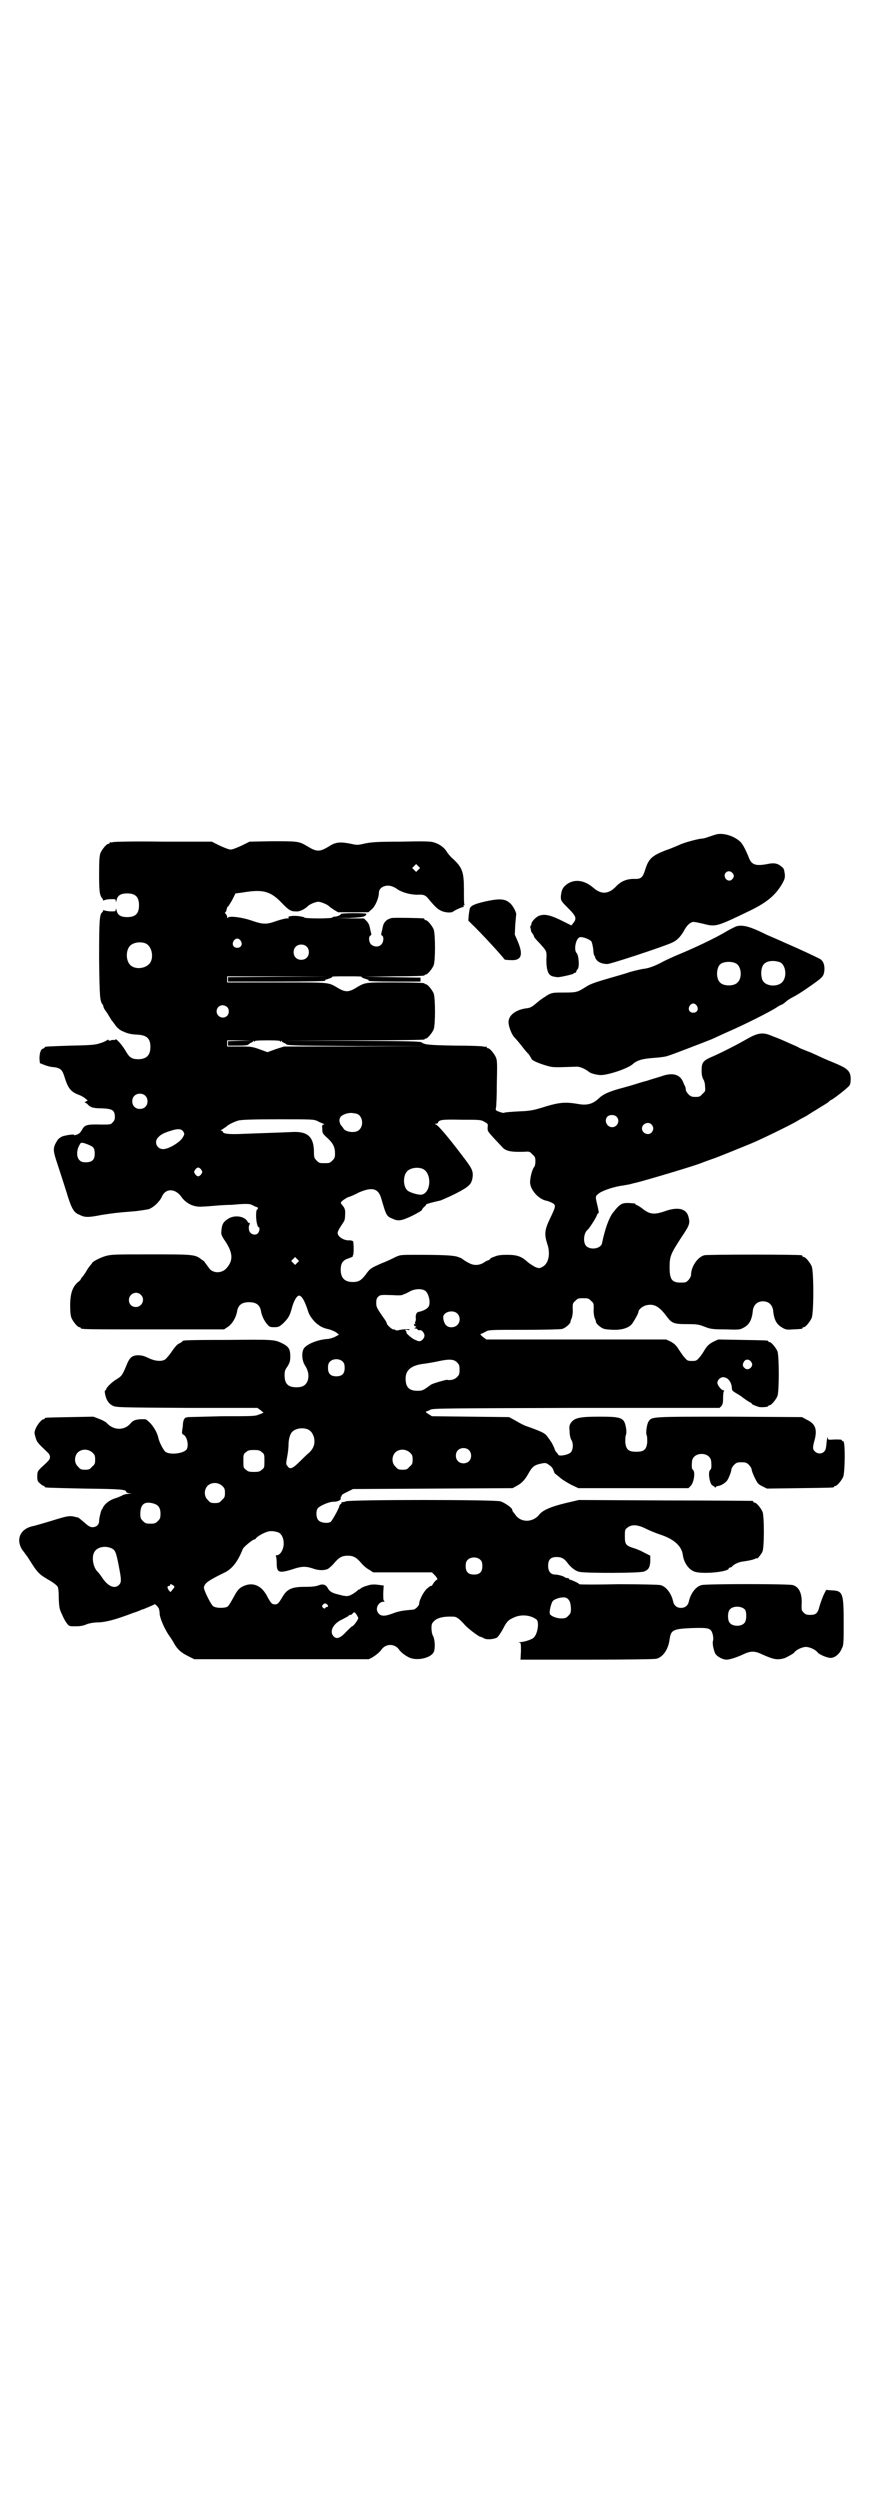 <?xml version="1.0" standalone="no"?>
<!DOCTYPE svg PUBLIC "-//W3C//DTD SVG 20010904//EN"
 "http://www.w3.org/TR/2001/REC-SVG-20010904/DTD/svg10.dtd">
<svg version="1.0" xmlns="http://www.w3.org/2000/svg"
 width="1000pt" height="2850pt" viewBox="0 0 1000 2850"
 preserveAspectRatio="xMidYMid meet">
<g transform="translate(0,2850) scale(0.5,-0.5)"
fill="#000000" stroke="none">
<path d="M1635 3798 c-4 -1 -13 -4 -19 -6 -5 -2 -12 -4 -15 -4 -7 0 -41 -9
-51 -14 -5 -2 -18 -8 -30 -12 -34 -13 -41 -20 -49 -46 -5 -16 -9 -20 -22 -20
-18 1 -33 -5 -44 -17 -17 -18 -34 -19 -52 -3 -22 19 -47 21 -65 4 -6 -6 -8
-13 -9 -24 0 -9 0 -10 16 -26 19 -19 21 -24 12 -35 l-4 -5 -20 10 c-30 15 -43
17 -56 11 -7 -4 -15 -13 -15 -17 0 -2 -1 -4 -2 -5 -1 -1 -1 -3 0 -6 1 -3 1 -5
1 -5 -1 0 1 -3 3 -6 2 -3 4 -6 4 -8 0 -1 6 -8 13 -15 16 -18 16 -17 15 -37 0
-24 4 -35 14 -38 4 -1 10 -2 12 -2 7 0 36 7 36 8 0 1 1 2 3 2 2 0 3 1 3 2 0 1
1 4 3 6 5 4 3 32 -2 37 -7 7 -2 33 7 36 6 2 24 -5 27 -10 1 -2 3 -10 4 -18 0
-8 2 -14 3 -15 2 -1 2 -2 1 -2 -1 0 1 -3 3 -6 4 -6 14 -10 25 -10 8 0 135 42
148 49 12 5 21 16 28 29 6 11 14 18 21 18 3 0 12 -2 21 -4 30 -8 31 -7 110 31
36 18 54 33 69 57 7 12 8 15 8 23 -2 14 -2 15 -9 20 -8 7 -17 8 -31 5 -26 -5
-36 -2 -42 14 -6 15 -14 32 -20 37 -14 13 -37 20 -53 17z m35 -88 c4 -5 5 -8
1 -13 -4 -7 -13 -6 -17 1 -6 11 7 21 16 12z"/>
<path d="M258 3780 c-3 -1 -6 -1 -7 0 0 0 -1 0 -1 -2 0 -1 -1 -2 -3 -2 -4 0
-14 -12 -18 -21 -2 -6 -3 -15 -3 -47 0 -39 1 -49 7 -56 2 -2 2 -4 2 -5 -1 -1
1 0 4 1 3 1 10 2 15 2 9 0 10 0 10 -4 0 -3 1 -3 2 2 2 10 9 15 24 15 19 0 27
-8 27 -27 0 -19 -8 -27 -27 -27 -15 0 -22 5 -24 15 -1 5 -2 5 -2 3 0 -5 -1 -5
-10 -5 -5 0 -12 1 -15 2 -3 1 -5 1 -4 0 0 -1 0 -3 -2 -4 -6 -5 -7 -18 -7 -106
1 -87 2 -95 7 -103 2 -2 3 -5 3 -7 0 -1 3 -7 8 -13 4 -7 8 -13 9 -15 1 -2 2
-3 3 -4 1 -1 3 -4 6 -8 3 -5 8 -10 15 -14 13 -6 18 -8 36 -9 22 -1 30 -9 30
-28 0 -19 -9 -28 -28 -28 -14 0 -20 4 -28 18 -8 14 -22 30 -24 27 -1 -1 -2 -2
-4 -1 -1 0 -4 0 -6 -1 -3 -1 -5 -1 -6 1 0 1 -1 1 -2 0 -1 -1 -8 -5 -15 -7 -12
-4 -17 -5 -68 -6 -58 -2 -60 -2 -60 -4 0 -1 -2 -2 -4 -3 -5 -1 -8 -10 -8 -23
l1 -10 10 -4 c5 -2 15 -5 21 -5 16 -2 20 -6 25 -22 8 -26 14 -34 32 -41 6 -2
13 -6 16 -9 l5 -4 -5 -3 c-2 -1 -3 -2 -1 -2 1 0 4 -2 6 -4 6 -7 13 -9 32 -9
24 -1 29 -4 30 -18 0 -7 -1 -10 -5 -14 -4 -5 -6 -5 -26 -5 -34 1 -38 -1 -44
-12 -4 -7 -8 -10 -12 -11 -4 -1 -6 -2 -6 -1 2 3 -18 0 -27 -3 -6 -3 -10 -6
-13 -12 -9 -15 -8 -21 2 -51 5 -15 14 -43 20 -62 12 -40 17 -49 31 -54 11 -6
20 -6 50 0 27 4 32 5 71 8 14 1 30 4 36 5 11 4 24 16 30 28 8 20 30 20 44 1
11 -16 29 -25 49 -23 5 0 18 1 29 2 11 1 28 2 38 2 10 1 23 2 29 2 8 0 13 0
18 -3 4 -2 8 -4 9 -4 2 0 3 -1 3 -3 0 -2 -1 -3 -2 -3 -1 0 -2 -6 -2 -13 0 -13
3 -27 6 -27 3 0 2 -10 -2 -14 -6 -6 -18 -2 -20 7 -1 7 -1 8 1 13 1 3 1 4 0 4
-1 -1 -3 0 -4 2 -6 13 -30 17 -45 7 -11 -7 -14 -13 -15 -26 -1 -9 -1 -11 10
-27 16 -25 17 -42 2 -59 -10 -12 -29 -13 -39 -2 -2 3 -6 8 -8 11 -2 2 -3 4 -3
4 1 0 -2 3 -7 6 -15 12 -18 12 -116 12 -84 0 -90 0 -104 -4 -13 -4 -30 -13
-30 -16 0 0 -2 -3 -5 -6 -2 -3 -6 -8 -8 -12 -2 -4 -6 -9 -8 -12 -3 -3 -5 -6
-5 -7 0 -1 -3 -4 -6 -6 -13 -11 -18 -27 -18 -54 0 -14 1 -23 3 -28 4 -9 14
-21 18 -21 2 0 3 -1 3 -2 0 -3 12 -3 169 -3 l158 0 9 6 c10 7 19 22 21 37 3
13 11 19 27 19 16 0 24 -6 27 -19 1 -10 8 -25 15 -32 4 -5 6 -6 15 -6 10 0 12
1 21 9 12 12 15 17 20 36 4 15 11 27 16 27 6 0 13 -12 20 -34 3 -10 8 -17 16
-26 11 -10 18 -14 33 -17 6 -2 14 -5 17 -8 l5 -4 -9 -5 c-4 -2 -13 -5 -19 -5
-22 -2 -43 -11 -51 -20 -7 -9 -6 -29 2 -41 7 -11 9 -22 6 -33 -4 -11 -11 -16
-26 -16 -19 0 -27 8 -27 27 0 10 1 13 7 21 5 9 6 12 6 23 0 16 -4 22 -18 29
-18 9 -21 9 -125 8 -99 0 -103 -1 -103 -3 0 -1 -3 -3 -7 -5 -5 -2 -10 -8 -17
-18 -6 -9 -13 -17 -16 -19 -9 -5 -24 -3 -38 4 -11 5 -15 6 -25 6 -13 -1 -18
-6 -25 -24 -9 -21 -10 -23 -21 -30 -11 -6 -25 -20 -25 -24 0 -1 -1 -2 -2 -2
-3 0 1 -19 6 -25 2 -4 7 -8 11 -10 8 -4 16 -4 169 -5 l161 0 7 -5 7 -6 -10 -4
c-9 -4 -15 -4 -85 -4 -41 -1 -76 -2 -78 -2 -2 -1 -3 -1 -4 -1 -4 -1 -7 -8 -7
-19 -1 -6 -2 -14 -2 -15 0 -2 1 -4 3 -5 8 -3 13 -23 8 -33 -6 -10 -38 -14 -49
-6 -5 5 -14 22 -16 32 -2 10 -9 23 -18 33 -5 5 -10 9 -11 9 -17 1 -28 -1 -34
-9 -14 -17 -39 -17 -55 1 -2 2 -9 6 -17 9 l-13 5 -53 -1 c-56 -1 -58 -1 -58
-3 0 -1 -1 -2 -3 -2 -4 0 -14 -12 -18 -22 -3 -8 -3 -9 0 -19 3 -11 5 -13 27
-34 4 -3 6 -8 6 -11 0 -5 -1 -7 -21 -25 -7 -7 -8 -9 -8 -19 0 -10 1 -12 6 -16
4 -4 8 -6 9 -6 1 0 2 -1 2 -2 0 -2 1 -2 91 -4 85 -1 95 -2 95 -8 0 -1 3 -2 8
-3 6 0 6 0 -2 -1 -6 0 -13 -2 -16 -4 -4 -2 -11 -5 -15 -6 -13 -4 -25 -13 -29
-23 -3 -4 -4 -8 -4 -8 0 0 -1 -4 -2 -8 -1 -4 -2 -10 -2 -13 0 -8 -6 -14 -15
-14 -5 0 -9 2 -19 11 -7 6 -13 11 -14 11 0 0 -3 1 -5 1 -13 4 -19 3 -54 -8
-20 -6 -40 -12 -46 -13 -28 -7 -37 -31 -22 -54 5 -6 8 -11 9 -12 1 -1 5 -7 10
-15 15 -24 20 -29 39 -40 11 -6 20 -13 22 -16 2 -2 3 -12 3 -28 1 -22 2 -25 8
-37 3 -8 8 -16 11 -20 5 -6 6 -6 19 -6 9 0 17 1 24 4 7 3 18 5 30 5 19 1 42 8
79 22 7 2 14 5 16 6 2 1 5 2 6 2 5 2 24 10 25 11 1 2 7 -4 10 -9 1 -3 2 -7 2
-11 0 -11 12 -38 23 -53 2 -3 7 -10 10 -16 8 -14 16 -21 32 -29 l14 -7 199 0
199 0 8 4 c8 5 17 12 21 18 10 14 30 14 40 0 4 -6 13 -13 21 -17 17 -10 51 -3
58 11 4 8 3 30 -2 38 -2 4 -3 11 -3 17 0 9 1 11 6 16 8 8 23 11 44 10 7 0 13
-4 28 -21 7 -7 30 -25 34 -25 0 0 4 -1 7 -3 6 -4 21 -3 30 1 2 1 8 9 14 20 9
18 13 21 27 27 17 7 38 4 50 -6 6 -6 2 -33 -7 -41 -4 -4 -22 -10 -31 -10 -4 0
-4 -1 -1 -1 3 -1 3 -3 3 -20 l-1 -19 151 0 c99 0 154 1 159 2 15 4 27 21 30
44 3 22 8 24 50 26 33 1 39 0 44 -5 4 -4 7 -18 5 -24 -2 -5 1 -20 5 -29 4 -7
17 -14 26 -14 7 0 23 5 40 13 15 7 25 7 41 -1 27 -12 34 -13 50 -9 4 1 22 11
23 13 4 6 18 13 27 13 9 0 23 -7 27 -13 3 -4 21 -12 29 -12 10 0 21 9 26 22 4
7 4 14 4 59 0 67 -2 72 -27 73 l-13 1 -6 -12 c-3 -7 -7 -18 -9 -25 -4 -16 -8
-20 -21 -20 -8 0 -11 1 -15 5 -5 5 -5 6 -5 17 2 25 -5 42 -20 46 -9 3 -199 3
-208 0 -13 -3 -25 -19 -29 -37 -2 -10 -9 -15 -18 -15 -9 0 -16 5 -18 15 -4 18
-16 34 -29 37 -5 1 -41 2 -96 2 -48 -1 -88 -1 -89 0 0 2 -18 10 -20 10 -2 0
-3 1 -3 2 0 1 -2 2 -4 2 -2 0 -4 1 -5 1 -2 3 -16 7 -23 7 -10 0 -16 7 -16 20
0 14 6 20 19 20 11 0 17 -3 24 -12 9 -12 19 -20 29 -22 16 -3 138 -3 147 1 10
4 13 9 14 23 l0 13 -12 6 c-7 4 -18 9 -25 11 -19 6 -21 9 -21 27 0 14 0 16 6
20 9 8 24 7 43 -3 8 -4 23 -10 32 -13 31 -10 48 -26 51 -45 2 -18 13 -34 26
-39 17 -7 79 -1 79 7 0 1 1 2 3 2 1 0 4 1 5 3 5 5 15 10 26 11 14 2 22 4 26 6
2 1 4 2 4 1 0 -3 11 10 13 16 4 10 4 80 0 90 -4 9 -14 21 -18 21 -2 0 -3 1 -3
2 0 1 -1 2 -2 2 -2 0 -91 1 -200 1 l-196 1 -30 -7 c-33 -8 -52 -16 -60 -26
-14 -18 -40 -19 -53 -3 -3 4 -6 8 -7 9 -1 2 -2 4 -2 5 0 4 -17 16 -27 19 -14
4 -340 4 -352 0 -4 -2 -9 -2 -10 -2 -1 1 -1 1 0 -1 0 -1 0 -2 -2 -3 -1 -1 -3
-3 -3 -4 0 -5 -17 -35 -20 -37 -7 -4 -22 -2 -27 3 -6 5 -7 20 -3 27 3 6 26 16
36 16 11 0 18 4 17 8 0 2 0 4 1 4 1 0 2 1 1 2 -1 1 5 5 12 8 l14 7 182 1 182
1 9 5 c12 6 20 15 28 30 8 14 13 18 28 21 10 2 11 2 18 -3 5 -3 9 -8 10 -12 2
-5 3 -8 4 -8 0 0 5 -4 10 -8 5 -5 17 -12 26 -17 l17 -8 125 0 126 0 5 5 c7 7
11 30 6 36 -3 2 -4 6 -3 18 0 11 9 19 22 19 13 0 22 -8 22 -19 1 -12 0 -16 -3
-18 -5 -6 0 -33 6 -35 2 -1 5 -3 5 -4 1 -1 2 -1 2 0 0 1 2 2 5 3 6 0 16 6 21
12 4 6 10 21 10 26 0 2 3 7 6 10 5 5 7 6 17 6 10 0 12 -1 17 -6 3 -3 6 -8 6
-10 0 -2 3 -11 7 -19 7 -14 8 -15 18 -20 l10 -5 74 1 c77 1 79 1 79 3 0 1 1 2
3 2 4 0 14 12 18 21 4 11 5 81 0 81 -2 0 -3 1 -3 2 0 2 -5 2 -16 2 -16 -1 -16
-1 -16 4 -1 3 -2 -2 -3 -11 -1 -12 -2 -17 -5 -20 -6 -7 -16 -6 -22 0 -5 5 -5
9 0 27 6 24 1 36 -18 45 l-11 6 -166 1 c-182 0 -176 0 -184 -11 -4 -6 -7 -28
-4 -32 1 -2 1 -9 1 -16 -2 -16 -7 -21 -25 -21 -18 0 -23 5 -25 21 0 7 0 14 1
16 1 2 2 8 1 15 -4 26 -9 28 -61 28 -47 0 -57 -3 -65 -14 -4 -6 -4 -9 -3 -20
0 -8 2 -16 4 -19 5 -8 4 -22 -1 -28 -5 -6 -26 -10 -29 -6 0 2 -3 4 -4 6 -2 2
-4 5 -4 7 -1 3 -7 16 -10 19 -1 2 -4 6 -7 10 -5 7 -11 10 -38 20 -15 5 -17 6
-38 18 l-11 6 -88 1 -88 1 -8 5 c-5 3 -7 5 -5 6 2 0 6 2 10 4 6 3 34 3 333 4
l326 0 4 4 c3 4 4 7 4 19 0 8 1 15 2 15 1 1 1 2 -1 2 -5 0 -14 12 -14 17 0 7
7 13 13 13 11 0 19 -11 20 -24 0 -6 1 -7 9 -12 5 -3 12 -7 14 -9 8 -6 18 -13
20 -13 1 0 2 -1 2 -2 0 -2 8 -5 17 -8 7 -1 21 0 21 2 0 1 1 2 3 2 4 0 14 12
18 21 4 11 4 91 0 102 -4 9 -14 21 -18 21 -2 0 -3 1 -3 2 0 2 -2 2 -60 3 l-54
1 -11 -5 c-9 -5 -13 -8 -19 -17 -4 -7 -10 -16 -13 -19 -6 -7 -7 -8 -17 -8 -10
0 -11 1 -17 8 -3 3 -9 12 -13 18 -6 10 -10 13 -18 18 l-11 5 -205 0 -205 0 -8
6 c-6 5 -6 6 -4 7 2 0 7 3 11 5 7 4 10 4 87 4 47 0 83 1 87 2 7 2 18 11 19 16
0 2 1 4 1 5 3 4 5 16 4 27 0 9 0 11 6 16 6 6 7 6 18 6 11 0 12 0 18 -6 6 -5 6
-7 6 -16 -1 -11 1 -23 4 -27 0 -1 1 -3 1 -5 1 -5 12 -14 19 -16 4 -1 15 -2 24
-2 20 0 35 6 41 16 6 9 13 22 13 25 0 5 9 13 18 15 17 4 29 -2 46 -25 12 -16
16 -18 47 -18 24 0 27 -1 40 -6 13 -5 17 -6 47 -6 32 -1 33 -1 42 4 13 7 19
18 21 40 2 12 10 20 23 20 13 0 21 -8 23 -20 2 -22 8 -33 21 -40 8 -5 11 -5
25 -4 21 1 21 1 21 3 0 1 1 2 3 2 4 0 14 12 18 21 5 11 5 107 0 118 -4 9 -14
21 -18 21 -2 0 -3 1 -3 2 0 1 -1 2 -2 2 -8 2 -215 2 -222 0 -15 -4 -30 -26
-30 -44 0 -7 -9 -18 -15 -18 -28 -2 -34 4 -34 35 0 25 3 31 27 68 19 28 20 32
16 47 -5 19 -25 23 -55 12 -24 -8 -34 -7 -52 8 -6 4 -11 7 -12 7 0 -1 -1 -1
-1 0 0 1 -1 2 -2 3 -30 3 -32 2 -51 -22 -9 -13 -17 -35 -24 -68 -2 -13 -26
-17 -36 -7 -8 8 -6 30 3 37 3 2 20 28 21 33 1 2 2 5 4 5 1 1 0 6 -2 15 -6 25
-6 23 4 31 9 6 35 15 54 17 4 1 12 2 16 3 4 1 10 3 12 3 21 5 139 40 152 46 3
1 13 5 22 8 15 5 56 22 88 35 18 7 92 43 107 52 6 4 14 8 18 10 4 2 11 7 16
10 5 3 15 9 21 13 7 4 15 9 17 11 2 2 4 4 5 4 3 0 39 28 42 33 2 2 3 8 3 15 0
16 -6 23 -29 33 -9 4 -24 10 -33 14 -9 4 -19 9 -22 10 -3 2 -12 5 -19 8 -8 3
-15 6 -16 7 -1 1 -11 5 -22 10 -11 5 -27 12 -36 15 -22 10 -33 9 -58 -5 -26
-15 -60 -32 -78 -40 -24 -10 -27 -14 -27 -33 0 -8 1 -15 4 -20 3 -5 4 -12 4
-18 1 -8 0 -10 -6 -15 -5 -6 -7 -7 -16 -7 -8 0 -11 1 -16 6 -3 3 -6 8 -6 10 0
3 -1 7 -2 9 -1 1 -3 6 -5 11 -8 16 -24 20 -49 11 -9 -3 -24 -7 -32 -10 -8 -2
-18 -5 -21 -6 -3 -1 -19 -6 -34 -10 -31 -8 -46 -15 -55 -24 -14 -13 -27 -17
-48 -13 -30 5 -43 4 -84 -9 -20 -6 -27 -7 -52 -8 -17 -1 -31 -2 -32 -3 -1 -1
-6 0 -11 2 -9 3 -9 4 -8 9 1 3 2 28 2 56 1 43 1 52 -2 59 -4 9 -14 21 -18 21
-2 0 -3 1 -3 2 0 2 -1 2 -1 2 -1 -1 -4 -1 -7 0 -3 1 -32 2 -63 2 -58 1 -71 2
-77 7 -3 3 -27 3 -160 4 l-157 0 162 1 c106 0 161 1 161 2 0 1 1 2 3 2 4 0 14
12 18 21 4 11 4 71 0 82 -4 9 -14 21 -18 21 -2 0 -3 1 -3 2 0 1 -23 2 -66 2
-73 0 -68 1 -93 -14 -7 -4 -13 -6 -18 -6 -5 0 -11 2 -18 6 -26 15 -14 14 -141
14 l-114 0 0 7 0 7 117 0 116 -1 -115 0 -116 -1 0 -5 0 -5 113 0 c70 0 111 1
109 2 -2 1 -1 2 6 4 6 2 9 3 9 4 -1 2 7 2 34 2 27 0 35 0 34 -2 0 -1 3 -2 9
-4 7 -2 8 -3 6 -4 -2 -1 20 -2 58 -2 l61 0 0 5 0 4 -64 1 -64 1 69 1 c44 0 68
1 68 2 0 1 1 2 3 2 4 0 14 12 18 21 4 11 4 71 0 82 -4 9 -14 21 -18 21 -2 0
-3 1 -3 2 0 1 -1 2 -2 2 -8 1 -64 2 -72 1 -11 -2 -19 -9 -21 -20 -1 -4 -2 -10
-3 -13 -1 -4 -1 -6 1 -7 5 -2 4 -16 -2 -21 -6 -6 -17 -5 -23 1 -5 5 -6 18 -1
20 2 1 2 3 1 7 -1 3 -2 9 -3 13 -1 5 -4 10 -7 13 l-6 6 -31 0 -32 1 29 0 c21
1 31 2 35 4 3 2 5 3 4 3 -1 0 -1 1 1 2 2 1 -7 2 -29 2 -17 0 -31 -1 -30 -2 1
-2 -8 -6 -14 -6 -3 0 -5 -1 -5 -2 0 -1 -13 -2 -32 -2 -18 0 -32 1 -32 2 0 1
-5 2 -11 3 -13 2 -29 0 -25 -3 2 -1 1 -2 -4 -2 -4 0 -15 -3 -24 -6 -22 -8 -30
-8 -56 1 -23 8 -51 11 -54 7 -1 -2 -2 -2 -2 1 0 2 -1 5 -3 7 -2 2 -3 4 -1 4 1
0 2 3 3 7 1 4 2 7 3 6 0 -1 4 6 9 14 l8 16 16 2 c46 8 63 3 87 -21 18 -19 23
-22 34 -22 9 -1 19 4 27 11 4 5 19 11 25 11 6 0 22 -7 24 -10 1 -1 5 -4 11 -8
l10 -6 34 0 35 0 8 7 c8 7 16 26 16 37 0 12 13 19 27 16 4 -1 11 -4 16 -8 11
-7 29 -12 45 -12 15 1 19 -1 28 -13 13 -15 17 -19 25 -23 9 -5 25 -6 29 -2 2
2 21 11 23 10 1 0 1 1 0 2 -1 1 0 2 1 2 1 0 2 1 1 2 -1 1 -1 16 -1 32 0 41 -3
51 -24 71 -6 5 -13 13 -15 17 -7 11 -19 19 -32 22 -7 2 -31 2 -73 1 -53 0 -66
-1 -81 -4 -17 -4 -19 -4 -32 -1 -24 5 -35 4 -48 -4 -24 -15 -30 -15 -53 -1
-18 11 -22 11 -79 11 l-52 -1 -18 -9 c-11 -5 -21 -9 -25 -9 -4 0 -14 4 -25 9
l-18 9 -110 0 c-60 1 -112 0 -115 -1z m696 -63 l-5 -5 -4 4 -5 5 4 4 5 5 4 -4
5 -5 -4 -4z m-405 -162 c5 -8 1 -16 -8 -16 -9 0 -13 8 -8 16 2 3 5 5 8 5 3 0
6 -2 8 -5z m-217 -6 c16 -7 20 -37 7 -48 -12 -11 -34 -11 -43 0 -9 10 -9 32 0
42 7 8 24 11 36 6z m367 -7 c7 -6 7 -19 1 -25 -6 -7 -19 -7 -25 -1 -7 6 -7 19
-1 25 6 7 19 7 25 1z m-181 -138 c5 -5 5 -15 0 -20 -9 -9 -24 -2 -24 10 0 8 6
14 14 14 3 0 8 -2 10 -4z m30 -77 l-28 -1 0 -5 0 -5 23 0 c18 0 23 1 24 3 1 1
4 3 6 4 3 1 5 2 4 4 -1 1 0 1 2 -1 2 -2 3 -2 2 0 -1 1 5 2 29 2 24 0 30 -1 29
-2 -1 -2 0 -2 2 0 2 2 3 2 2 1 -1 -2 1 -3 3 -4 3 -1 6 -3 7 -4 2 -3 30 -3 161
-4 l159 0 -163 -1 -162 0 -19 -6 -19 -7 -19 7 c-17 6 -21 6 -46 6 l-27 0 0 7
0 7 29 0 28 -1 -27 0z m-217 -125 c7 -6 7 -19 1 -25 -6 -7 -19 -7 -25 -1 -7 6
-7 19 -1 25 6 7 19 7 25 1z m481 -41 c15 -3 19 -28 6 -38 -8 -7 -29 -4 -34 3
-2 3 -4 6 -6 8 -2 2 -3 6 -4 10 0 9 4 13 16 17 9 2 11 2 22 0z m594 -7 c9 -9
2 -24 -10 -24 -12 0 -19 15 -11 24 5 5 16 5 21 0z m-682 -10 c5 -3 11 -5 13
-6 3 -1 3 -2 1 -2 -3 0 -4 -2 -3 -10 0 -10 1 -11 12 -21 13 -12 17 -21 17 -35
0 -9 -1 -11 -6 -16 -6 -6 -7 -6 -18 -6 -11 0 -12 0 -18 6 -5 5 -6 7 -6 18 0
36 -14 49 -50 47 -20 -1 -54 -2 -107 -4 -38 -2 -51 0 -51 5 0 1 -2 2 -3 2 -3
0 -2 1 2 3 3 2 7 5 9 6 3 4 17 11 27 14 6 2 30 3 90 3 80 0 82 0 91 -4z m381
-2 c8 -4 8 -5 7 -13 0 -9 -2 -7 34 -45 8 -9 21 -11 51 -10 10 1 12 0 17 -6 6
-5 7 -7 7 -16 0 -5 -1 -11 -3 -13 -5 -6 -10 -28 -9 -37 2 -18 22 -38 39 -40 3
-1 8 -3 12 -5 8 -5 8 -7 -6 -36 -12 -25 -13 -35 -6 -57 8 -23 3 -46 -12 -53
-6 -3 -7 -3 -15 0 -4 2 -12 7 -17 11 -14 13 -24 17 -47 17 -15 0 -22 -1 -29
-4 -6 -2 -10 -4 -10 -5 0 -1 -2 -2 -3 -3 -2 0 -8 -3 -12 -6 -10 -6 -22 -7 -33
-1 -10 5 -15 9 -16 10 -1 1 -6 3 -12 5 -12 3 -35 4 -93 4 -35 0 -36 0 -47 -5
-6 -3 -20 -10 -31 -14 -25 -11 -27 -12 -37 -26 -10 -13 -16 -17 -29 -17 -19 0
-28 9 -28 28 0 15 5 22 18 26 6 2 10 4 10 5 -1 1 -1 2 0 2 2 0 2 29 0 32 -1 1
-4 2 -8 2 -12 -1 -27 8 -27 17 0 4 5 12 13 24 3 4 4 9 4 17 1 12 -1 16 -7 23
-4 5 -4 5 3 11 5 3 10 7 13 7 3 1 13 5 22 10 30 13 44 10 51 -12 12 -41 12
-42 27 -48 12 -6 21 -4 44 7 12 6 22 12 22 13 0 1 2 4 5 7 3 2 5 5 5 6 0 1 15
5 33 9 2 1 17 7 33 15 33 17 38 22 40 40 1 14 -3 20 -26 50 -28 37 -53 67 -58
68 -3 2 -3 2 1 2 2 0 4 1 4 3 3 6 10 7 54 6 42 0 44 0 52 -5z m381 -6 c5 -6 5
-12 0 -18 -7 -8 -22 -2 -22 9 0 11 15 17 22 9z m-1068 -16 c3 -5 3 -6 -1 -13
-6 -11 -32 -27 -45 -27 -15 0 -22 18 -10 28 4 5 13 9 19 11 1 1 7 2 12 4 14 4
21 3 25 -3z m-214 -31 c10 -4 12 -8 12 -20 0 -13 -6 -19 -20 -19 -8 0 -11 1
-15 5 -6 6 -7 20 -1 32 4 8 4 8 11 7 3 -1 9 -3 13 -5z m255 -56 c3 -5 3 -5 0
-10 -2 -3 -5 -5 -7 -5 -2 0 -5 2 -7 5 -3 5 -3 5 0 10 2 3 5 5 7 5 2 0 5 -2 7
-5z m505 2 c22 -10 19 -57 -4 -59 -8 0 -26 5 -31 10 -10 9 -10 33 -1 43 7 8
24 11 36 6z m-286 -214 l-5 -5 -4 4 -5 5 4 4 5 5 4 -4 5 -5 -4 -4z m293 -65
c7 -7 11 -25 7 -34 -2 -5 -12 -11 -23 -13 -5 -1 -7 -5 -7 -13 1 -4 0 -8 -1
-10 -1 -1 -1 -3 0 -4 1 -2 1 -2 -1 -1 -2 1 -2 0 -2 -2 1 -2 3 -4 4 -3 2 0 2
-1 -1 -3 -3 -3 -3 -3 -1 -2 2 0 5 0 6 -2 1 -2 4 -2 5 -2 4 2 11 -6 11 -12 0
-6 -6 -13 -12 -13 -2 0 -7 2 -11 4 -7 3 -21 16 -18 16 1 0 0 1 -1 3 -3 3 -2 4
3 3 3 -1 5 -1 5 1 0 1 -13 1 -26 -2 -3 -1 -6 0 -7 1 -1 1 -2 1 -4 1 -2 -1 -15
10 -15 14 0 1 -3 7 -7 12 -16 23 -17 25 -17 35 0 6 1 10 4 13 5 5 6 5 36 4 12
-1 20 0 21 1 2 2 3 2 3 1 0 0 4 2 10 5 12 8 31 9 39 2z m-650 -8 c11 -10 3
-28 -11 -28 -9 0 -16 6 -16 16 0 14 17 22 27 12z m722 -43 c7 -7 7 -19 0 -26
-6 -6 -18 -7 -24 -2 -6 4 -9 16 -8 22 3 11 23 15 32 6z m-261 -110 c3 -3 4 -7
4 -14 0 -13 -6 -19 -19 -19 -13 0 -19 6 -19 19 0 7 1 11 4 14 7 8 23 8 30 0z
m260 -1 c5 -5 6 -7 6 -17 0 -10 -1 -12 -6 -17 -5 -5 -14 -8 -23 -6 -3 0 -32
-8 -36 -11 -18 -13 -19 -14 -31 -14 -19 0 -27 8 -27 28 0 20 14 31 45 34 6 1
19 3 28 5 27 6 37 5 44 -2z m671 1 c3 -5 3 -6 1 -11 -4 -6 -11 -8 -16 -3 -5 4
-5 9 -1 15 4 6 12 5 16 -1z m-1011 -154 c7 -3 11 -9 14 -18 3 -14 0 -25 -12
-36 -5 -4 -13 -12 -19 -18 -18 -18 -24 -20 -29 -12 -4 4 -4 6 -1 22 2 10 3 22
3 27 0 11 3 24 8 29 7 8 24 11 36 6z m367 -47 c7 -6 7 -19 1 -25 -6 -7 -19 -7
-25 -1 -7 6 -7 19 -1 25 6 7 19 7 25 1z m-858 -6 c5 -5 6 -7 6 -16 0 -9 -1
-11 -7 -16 -5 -6 -7 -7 -16 -7 -9 0 -11 1 -16 7 -9 8 -9 23 -1 32 9 9 24 9 34
0z m724 0 c5 -5 6 -7 6 -16 0 -9 -1 -11 -7 -16 -5 -6 -7 -7 -16 -7 -9 0 -11 1
-16 7 -9 8 -9 23 -1 32 9 9 24 9 34 0z m-338 1 c6 -4 6 -6 6 -20 0 -14 0 -16
-6 -20 -4 -4 -7 -5 -18 -5 -11 0 -14 1 -18 5 -6 4 -6 6 -6 20 0 14 0 16 6 20
4 4 7 5 18 5 11 0 14 -1 18 -5z m-90 -77 c5 -5 6 -7 6 -16 0 -9 -1 -11 -7 -16
-5 -6 -7 -7 -16 -7 -9 0 -11 1 -16 7 -9 8 -9 23 -1 32 9 9 24 9 34 0z m-157
-40 c11 -3 16 -10 16 -23 0 -10 -1 -12 -6 -17 -5 -5 -7 -6 -17 -6 -10 0 -12 1
-17 6 -5 5 -6 7 -6 16 0 22 9 30 30 24z m285 -66 c7 -3 12 -13 12 -25 0 -14
-8 -27 -16 -27 -2 0 -3 -1 -2 -2 1 0 2 -8 2 -16 0 -22 5 -24 39 -13 18 6 28 6
43 1 13 -5 27 -5 35 -1 3 2 10 8 14 13 11 13 18 17 31 17 13 0 20 -4 31 -17 4
-5 12 -12 18 -15 l9 -6 67 0 67 0 6 -6 c6 -6 8 -11 5 -11 -1 0 -4 -3 -7 -7 -3
-5 -5 -8 -6 -7 -1 1 -4 -2 -8 -5 -8 -6 -19 -27 -19 -35 0 -5 -9 -14 -14 -14
-11 -1 -24 -2 -31 -4 -4 -1 -8 -2 -8 -2 0 0 -5 -2 -11 -4 -17 -6 -26 -5 -31 5
-5 9 3 23 13 23 3 0 4 1 2 2 -2 1 -2 6 -2 18 l1 17 -15 2 c-11 1 -16 0 -25 -3
-7 -2 -12 -5 -13 -6 0 -1 -2 -2 -3 -2 -2 0 -3 -1 -3 -2 0 0 -5 -4 -11 -8 -11
-6 -13 -7 -35 -1 -13 3 -19 7 -23 15 -4 7 -11 9 -19 6 -7 -3 -16 -4 -33 -4
-30 0 -41 -5 -52 -25 -8 -13 -10 -15 -16 -15 -7 0 -9 3 -16 15 -14 30 -37 38
-61 24 -7 -5 -10 -9 -18 -24 -5 -9 -11 -19 -13 -20 -6 -4 -27 -4 -33 1 -6 5
-22 38 -21 43 2 10 11 16 50 35 16 9 28 25 39 53 2 4 22 21 26 21 1 0 3 1 4 3
4 5 19 13 27 15 7 2 15 1 24 -2z m-379 -37 c7 -4 9 -9 15 -40 6 -31 6 -36 1
-42 -10 -11 -26 -4 -39 16 -4 6 -8 11 -10 13 -10 9 -15 33 -8 45 6 12 26 16
41 8z m840 -26 c3 -3 4 -7 4 -14 0 -13 -6 -19 -19 -19 -13 0 -19 6 -19 19 0 7
1 11 4 14 7 8 23 8 30 0z m-702 -57 c5 -3 5 -4 -1 -11 l-4 -5 -4 4 c-4 6 -4
10 0 10 2 0 3 1 3 2 0 3 1 3 6 0z m905 -37 c2 -4 3 -12 3 -17 0 -9 -1 -11 -6
-16 -5 -5 -7 -6 -16 -6 -11 0 -23 5 -26 10 -2 5 3 26 7 30 6 6 24 10 30 7 3
-1 6 -4 8 -8z m-553 -7 c3 -4 3 -6 -1 -6 -1 0 -3 -1 -3 -2 -1 -2 -2 -2 -5 0
-3 3 -3 4 -1 7 4 4 6 4 10 1z m953 -12 c4 -6 4 -24 -1 -30 -7 -9 -27 -9 -34 0
-5 6 -5 24 0 30 7 9 27 9 35 0z m-886 -11 c2 -4 4 -7 4 -8 0 -4 -11 -19 -14
-19 -1 0 -7 -6 -14 -13 -14 -15 -22 -17 -29 -9 -9 11 0 28 19 37 6 3 13 7 15
8 1 2 3 3 5 3 1 0 4 1 5 3 3 4 5 4 9 -2z"/>
<path d="M1108 3645 c-22 -5 -33 -9 -36 -15 -1 -1 -2 -9 -3 -16 l-1 -13 8 -8
c20 -19 68 -71 75 -81 1 0 6 -1 12 -1 26 -2 31 11 18 42 l-7 16 1 22 c1 12 2
23 2 23 2 3 -6 19 -12 25 -12 12 -24 13 -57 6z"/>
<path d="M1679 3588 c-4 -2 -15 -7 -23 -12 -25 -15 -74 -38 -108 -52 -12 -5
-27 -12 -35 -16 -18 -10 -34 -16 -46 -17 -6 -1 -19 -4 -30 -7 -11 -4 -33 -10
-50 -15 -34 -10 -42 -13 -54 -21 -16 -10 -19 -11 -46 -11 -24 0 -27 0 -37 -5
-6 -4 -16 -10 -23 -16 -14 -12 -17 -14 -27 -15 -22 -3 -38 -14 -40 -28 -2 -9
6 -30 12 -37 5 -5 15 -17 21 -25 3 -4 9 -11 13 -15 3 -5 6 -9 6 -10 0 -3 15
-10 32 -15 17 -5 15 -5 72 -3 7 0 18 -5 26 -11 4 -4 15 -7 25 -8 15 -2 63 14
75 24 11 10 23 13 49 15 15 1 29 3 33 5 4 1 25 9 46 17 21 8 44 17 49 19 6 2
24 11 40 18 37 16 95 45 112 56 4 3 10 6 13 7 2 1 6 4 8 6 2 2 9 7 17 11 8 4
22 13 32 20 36 25 37 26 39 40 1 12 -2 21 -9 26 -5 3 -45 22 -80 37 -15 7 -34
15 -41 18 -40 20 -56 24 -71 20z m100 -82 c11 -5 16 -27 8 -41 -8 -16 -40 -16
-48 0 -4 8 -4 24 0 32 5 12 23 15 40 9z m-100 -3 c12 -7 14 -33 3 -43 -8 -9
-32 -9 -40 0 -9 8 -9 32 0 41 7 7 27 8 37 2z m-90 -96 c5 -8 1 -16 -8 -16 -9
0 -13 8 -8 16 2 3 5 5 8 5 3 0 6 -2 8 -5z"/>
</g>
</svg>
